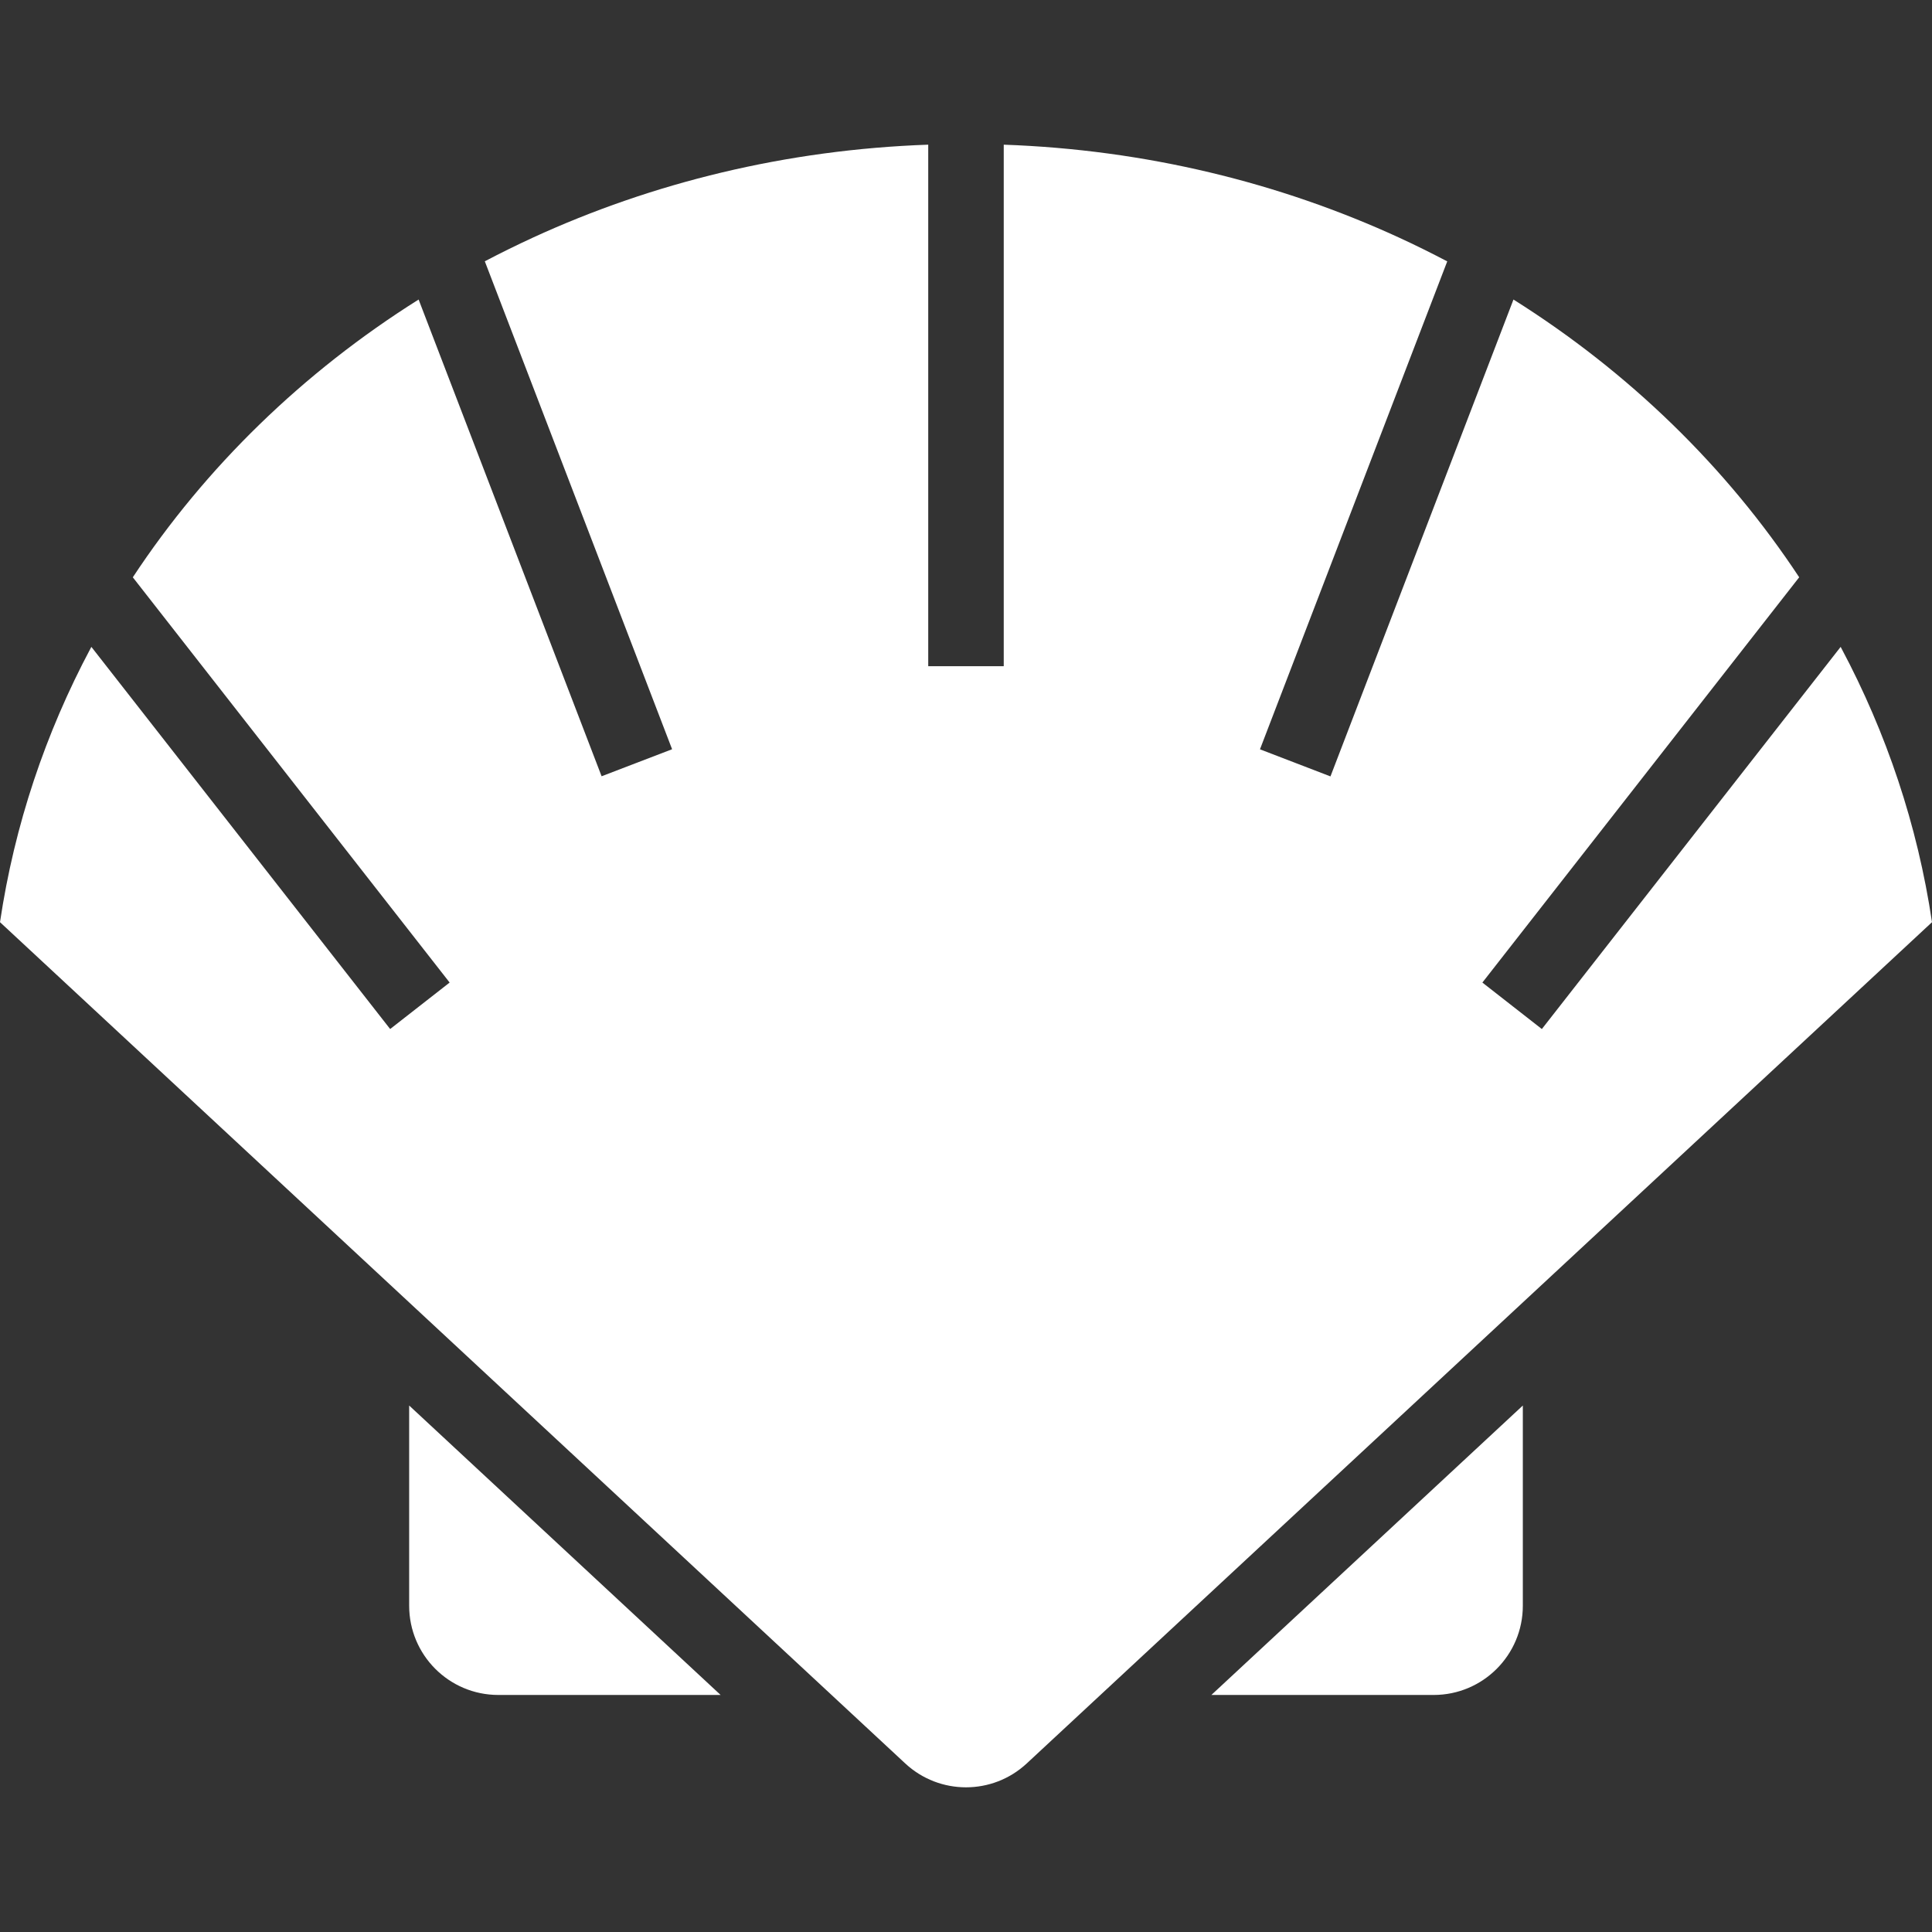 <!DOCTYPE svg PUBLIC "-//W3C//DTD SVG 1.1//EN" "http://www.w3.org/Graphics/SVG/1.1/DTD/svg11.dtd">
<!-- Uploaded to: SVG Repo, www.svgrepo.com, Transformed by: SVG Repo Mixer Tools -->
<svg height="800px" width="800px" version="1.1" id="_x32_" xmlns="http://www.w3.org/2000/svg" xmlns:xlink="http://www.w3.org/1999/xlink" viewBox="0 0 512 512" xml:space="preserve" fill="#ffffff">
<rect x="0" y="0" width="512" height="512" fill="#333333" stroke="none"/>
<g id="SVGRepo_bgCarrier" stroke-width="0"/>
<g id="SVGRepo_tracerCarrier" stroke-linecap="round" stroke-linejoin="round"/>
<g id="SVGRepo_iconCarrier"> <style type="text/css"> .st0{fill:#ffffff;} </style> <g> <path class="st0" d="M108.434,425.533c0,13.067,10.578,23.649,23.631,23.649h58.906l-82.538-76.704V425.533z"/> <path class="st0" d="M379.93,449.182c13.054,0,23.636-10.582,23.636-23.649v-53.055l-82.538,76.704H379.93z"/> <path class="st0" d="M487.98,171.783c-0.06-0.12-0.129-0.242-0.189-0.354l-79.185,101.276l-15.76-12.317l83.957-107.403 c-19.243-29.19-45.105-54.349-75.719-73.604l-48.498,126.374l-18.682-7.181l49.628-129.309c-4.174-2.192-8.402-4.289-12.714-6.274 c-31.736-14.595-67.222-23.33-104.818-24.65v138.207H245.99V38.34c-37.583,1.32-73.07,10.055-104.81,24.65 c-4.307,1.985-8.536,4.074-12.7,6.258l49.632,129.308l-18.682,7.164l-48.493-126.34c-30.618,19.256-56.494,44.415-75.741,73.613 l83.962,107.394l-15.765,12.317L24.214,171.43c-0.064,0.112-0.133,0.233-0.194,0.354C12.061,194.25,3.828,218.65,0,244.387 l239.91,222.954c9.071,8.425,23.11,8.425,32.176,0L512,244.387C508.172,218.65,499.939,194.25,487.98,171.783z"/> </g> </g>
</svg>